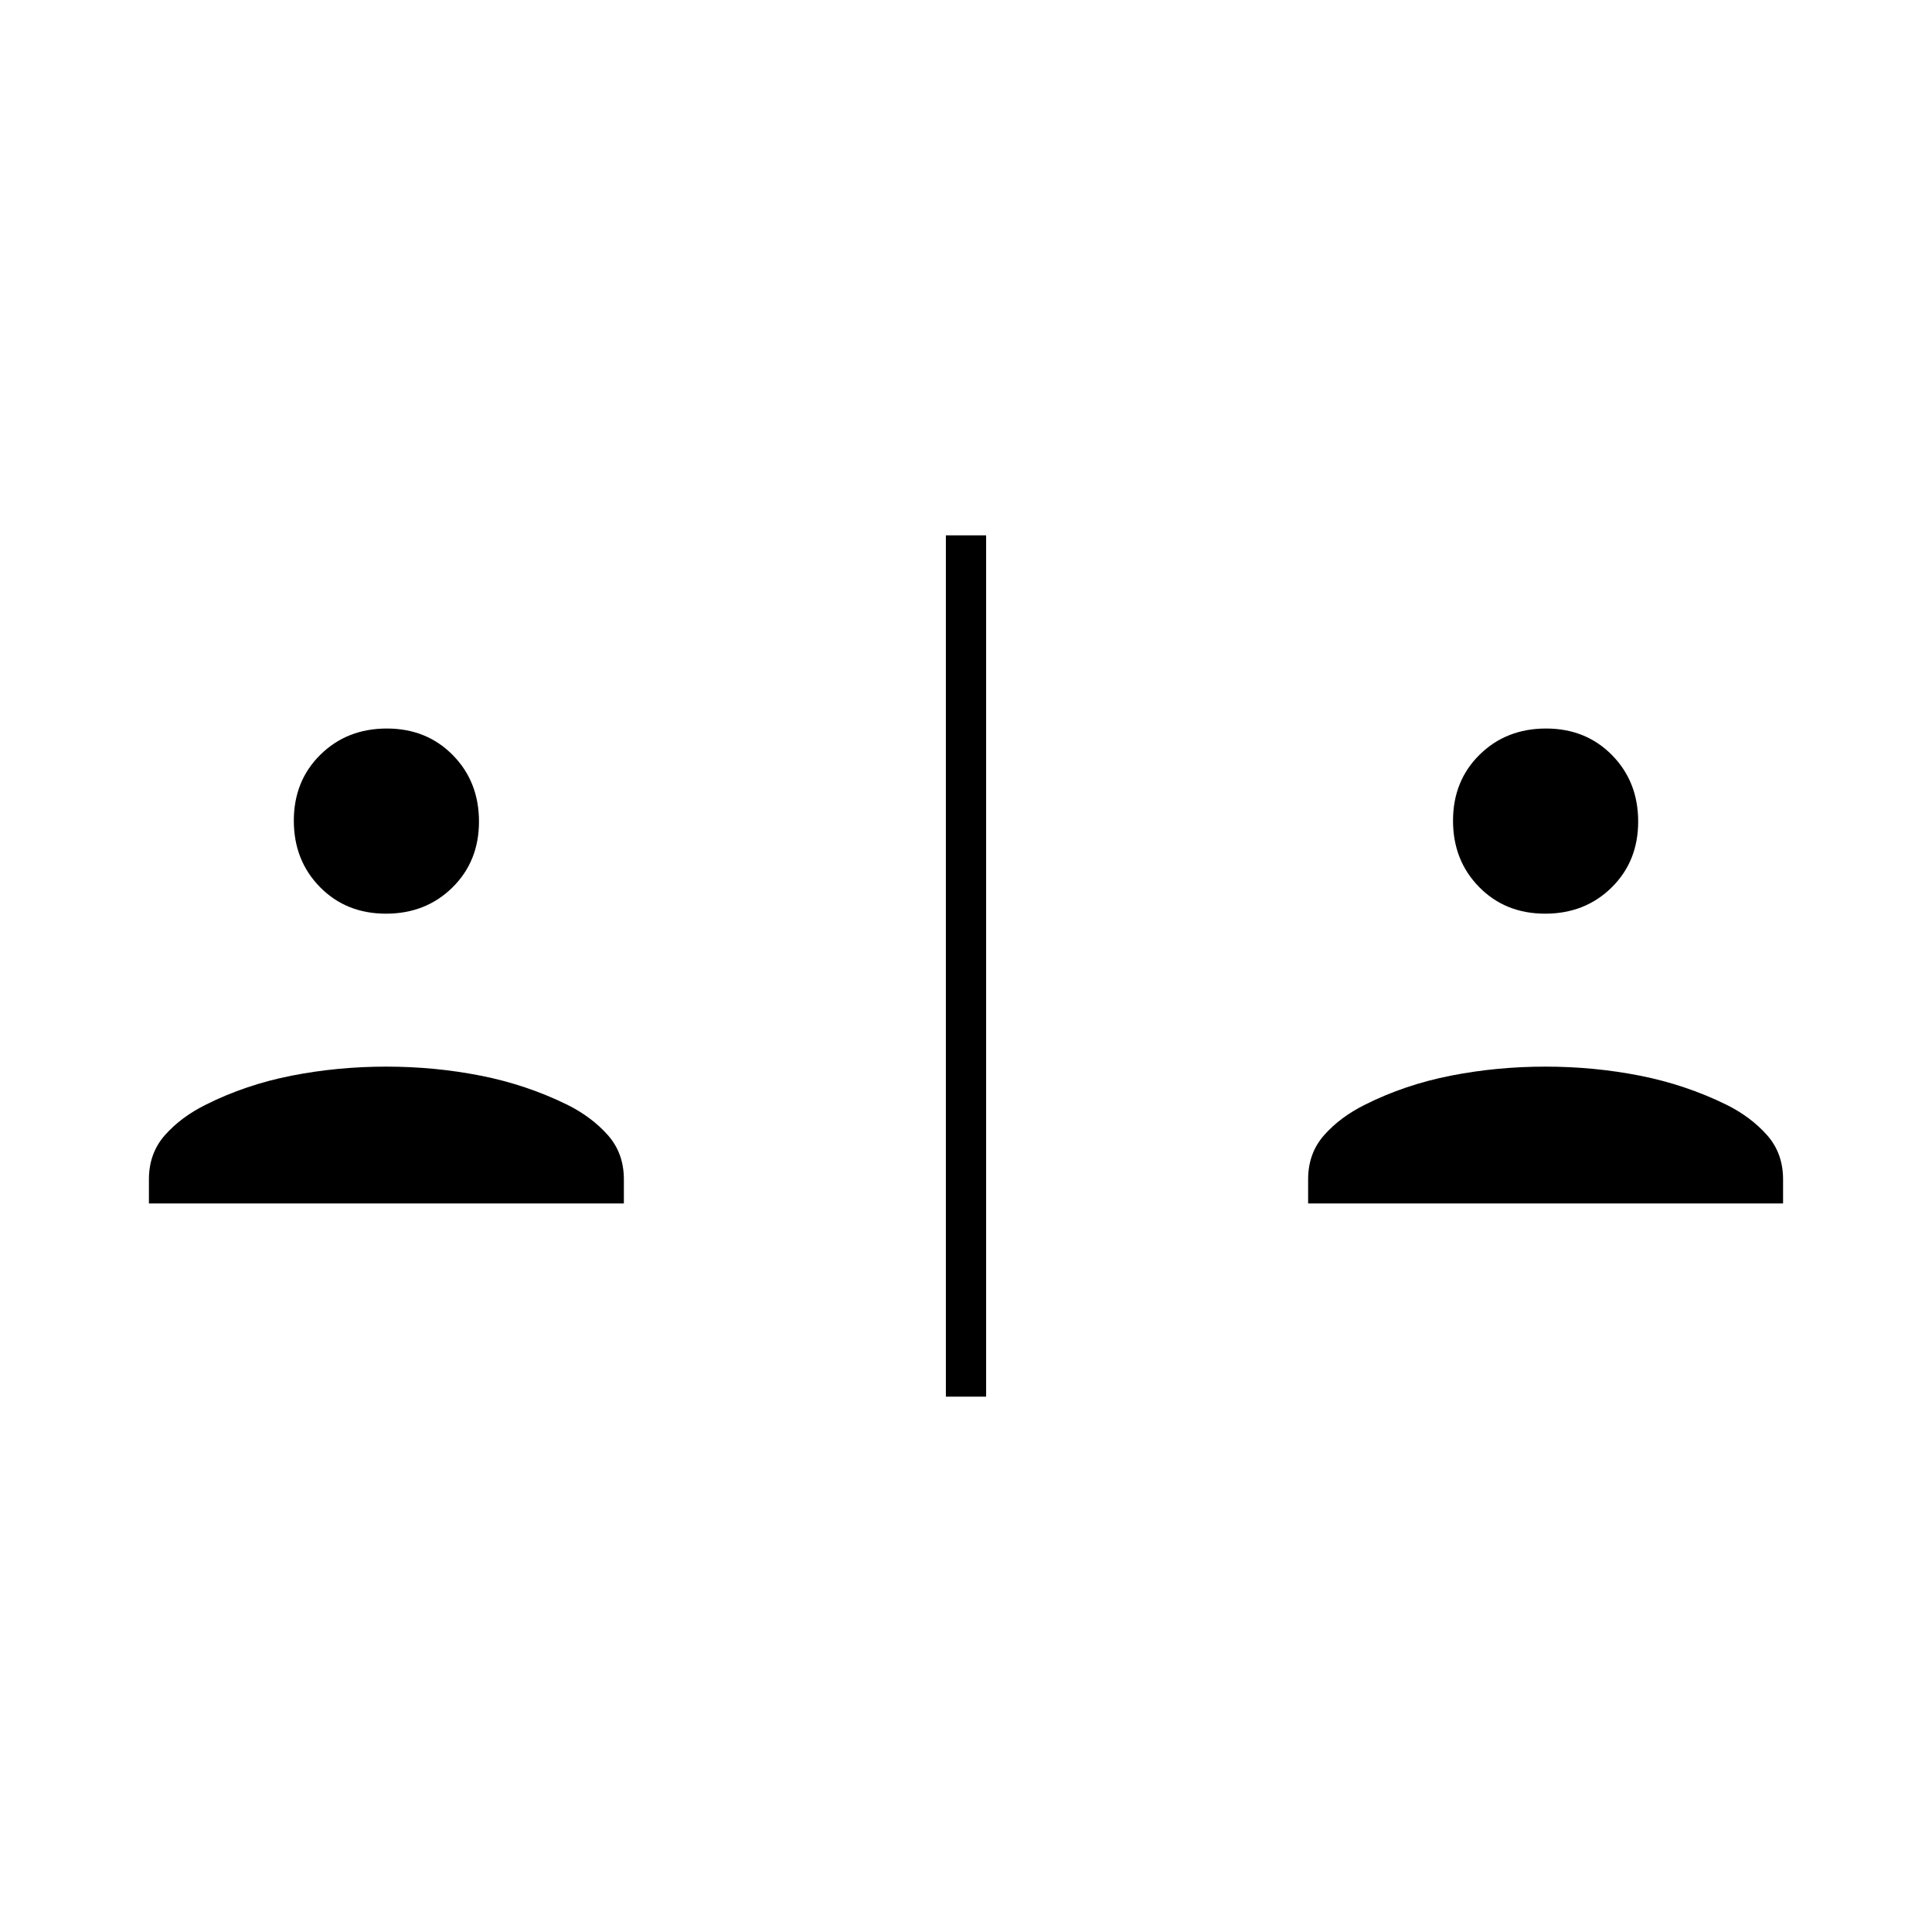 <svg xmlns="http://www.w3.org/2000/svg" height="20" viewBox="0 -960 960 960" width="20"><path d="M470-266v-428h20v428h-20ZM74-362v-12q0-13 8-22t20.184-15.048Q122-421 144.87-425.5q22.869-4.5 47-4.5 24.13 0 46.914 4.478Q261.568-421.043 282-411q12 6 20 15t8 22v12H74Zm576 0v-12q0-13 8-22t20.184-15.048Q698-421 720.87-425.5q22.869-4.5 47-4.5 24.13 0 46.914 4.478Q837.568-421.043 858-411q12 6 20 15t8 22v12H650ZM191.788-506Q172-506 159-519.212q-13-13.213-13-33Q146-572 159.212-585q13.213-13 33-13Q212-598 225-584.788q13 13.213 13 33Q238-532 224.788-519q-13.213 13-33 13Zm576 0Q748-506 735-519.212q-13-13.213-13-33Q722-572 735.212-585q13.213-13 33-13Q788-598 801-584.788q13 13.213 13 33Q814-532 800.788-519q-13.213 13-33 13Z"/></svg>